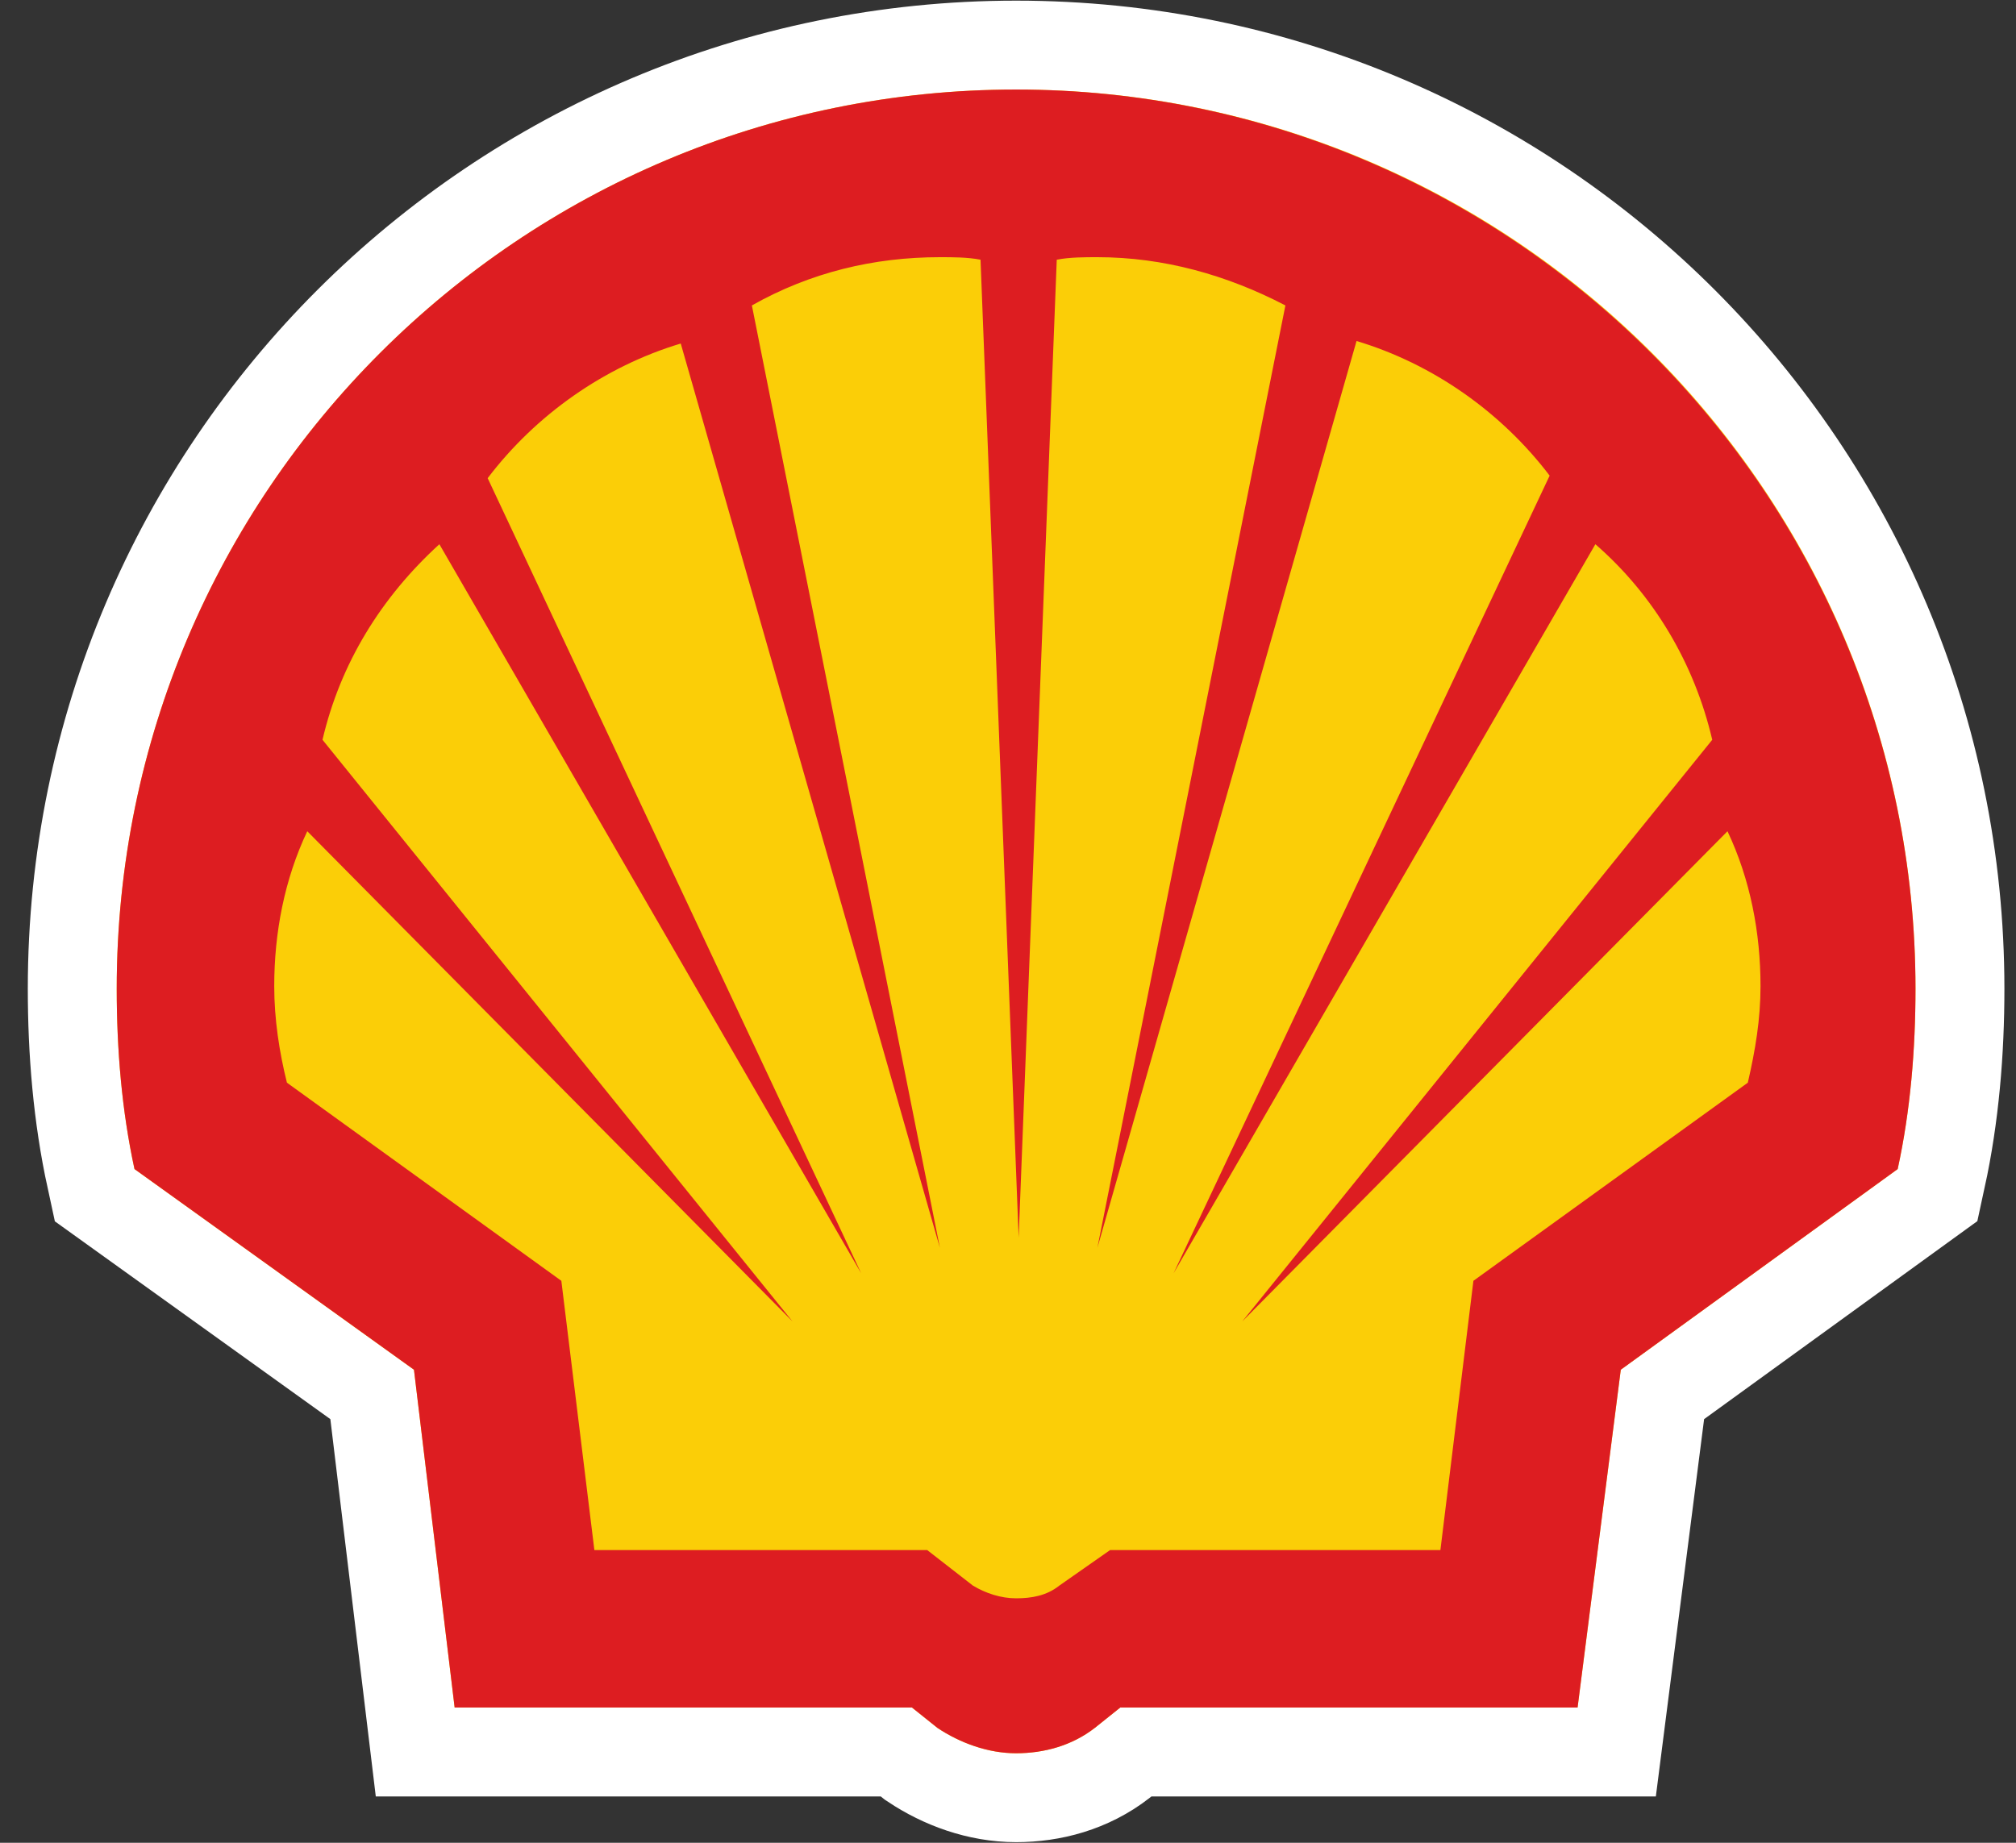<svg width="70" height="64" viewBox="0 0 70 64" fill="none" xmlns="http://www.w3.org/2000/svg">
<rect x="0" y="0" width="70" height="64" fill="#333333" stroke="none"/>
<g clip-path="url(#clip0_741_68)">
<path d="M31.665 59.303H15.786L14.374 47.571L4.67 40.602C4.229 38.573 4.053 36.456 4.053 34.338C4.053 17.048 18.079 3.11 35.281 3.11C52.572 3.11 66.51 17.136 66.51 34.338C66.51 36.456 66.334 38.573 65.892 40.602L56.277 47.571L54.777 59.303H38.898L38.016 60.009C37.222 60.627 36.252 60.891 35.281 60.891C34.311 60.891 33.341 60.538 32.547 60.009L31.665 59.303Z" stroke="white" stroke-width="6.175" stroke-miterlimit="40"/>
<path d="M31.665 59.303H15.786L14.374 47.571L4.67 40.602C4.229 38.573 4.053 36.456 4.053 34.338C4.053 17.048 18.079 3.11 35.281 3.11C52.572 3.11 66.51 17.136 66.51 34.338C66.51 36.456 66.334 38.573 65.892 40.602L56.277 47.571L54.777 59.303H38.898L38.016 60.009C37.222 60.627 36.252 60.891 35.281 60.891C34.311 60.891 33.341 60.538 32.547 60.009L31.665 59.303Z" fill="#FBCE07"/>
<path fill-rule="evenodd" clip-rule="evenodd" d="M31.665 59.303H15.786L14.374 47.571L4.67 40.602C4.229 38.573 4.053 36.456 4.053 34.338C4.053 17.048 18.079 3.11 35.281 3.11C52.484 3.11 66.51 17.136 66.51 34.338C66.51 36.456 66.334 38.573 65.892 40.602L56.277 47.571L54.777 59.303H38.898L38.016 60.009C37.222 60.627 36.252 60.891 35.281 60.891C34.311 60.891 33.341 60.538 32.547 60.009L31.665 59.303ZM32.194 53.834H20.638L19.491 44.483L9.963 37.602C9.699 36.544 9.522 35.397 9.522 34.25C9.522 32.398 9.875 30.545 10.669 28.869L27.518 45.895L11.198 25.693C11.816 23.047 13.227 20.753 15.256 18.901L29.9 44.218L16.933 16.607C18.609 14.402 20.991 12.725 23.637 11.931L32.635 43.336L26.107 10.608C28.136 9.461 30.341 8.932 32.635 8.932C33.076 8.932 33.605 8.932 34.046 9.02L35.37 42.983L36.693 9.02C37.134 8.932 37.663 8.932 38.104 8.932C40.398 8.932 42.603 9.55 44.632 10.608L38.104 43.336L47.102 11.843C49.749 12.637 52.131 14.313 53.807 16.519L40.751 44.218L55.395 18.901C57.424 20.665 58.835 23.047 59.453 25.693L43.133 45.895L59.982 28.869C60.776 30.545 61.129 32.398 61.129 34.25C61.129 35.397 60.952 36.456 60.688 37.602L51.16 44.483L50.014 53.834H38.545L36.781 55.069C36.34 55.422 35.811 55.51 35.281 55.51C34.752 55.51 34.223 55.334 33.782 55.069L32.194 53.834Z" fill="#DD1D21"/>
</g>
<defs>
<clipPath id="clip0_741_68">
<rect width="68.8" height="64" fill="white" transform="translate(0.853)"/>
</clipPath>
</defs>
</svg>
